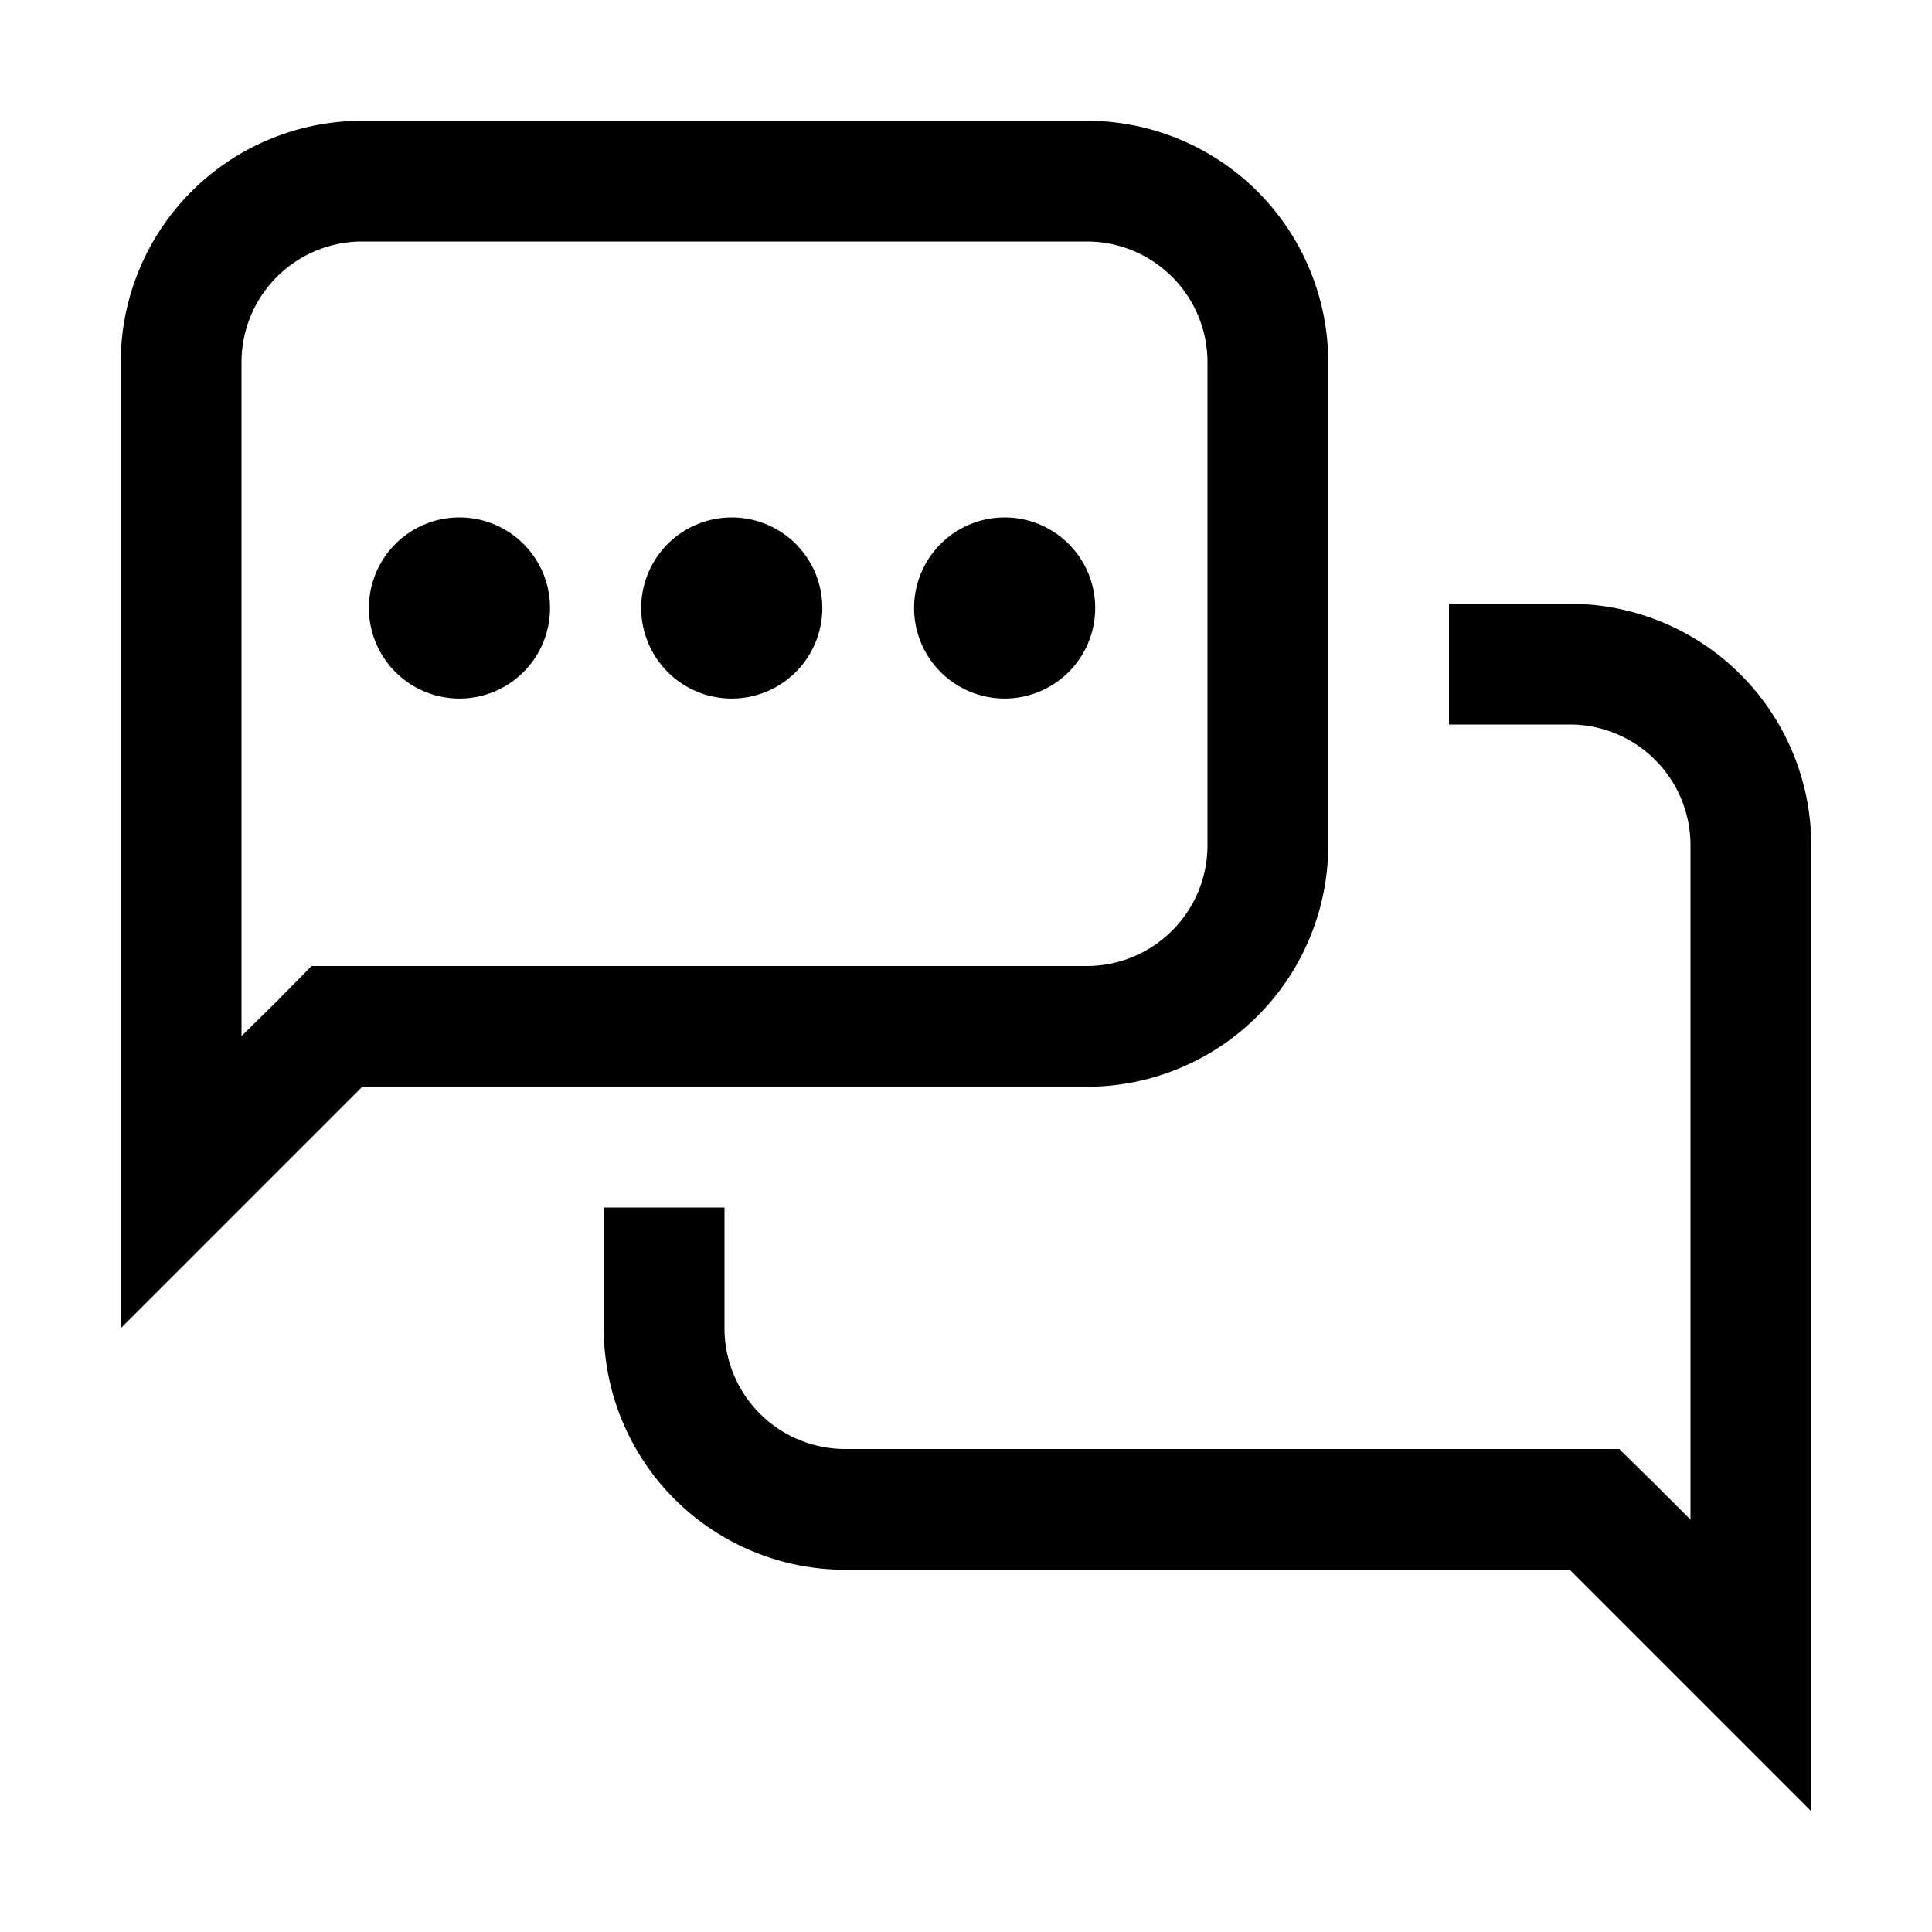 <svg id="Layer_1" data-name="Layer 1" xmlns="http://www.w3.org/2000/svg" viewBox="0 0 32 32"><title>talk-o</title><path d="M26,10H24v2h2a2,2,0,0,1,2,2V25.17l-.58-.58L26.82,24H14a2,2,0,0,1-2-2V20H10v2a4,4,0,0,0,4,4H26l4,4V14A4,4,0,0,0,26,10Z"/><path d="M22,14V6a4,4,0,0,0-4-4H6A4,4,0,0,0,2,6V22l4-4H18A4,4,0,0,0,22,14ZM5.16,16l-.58.59L4,17.16V6A2,2,0,0,1,6,4H18a2,2,0,0,1,2,2v8a2,2,0,0,1-2,2H5.16Z"/><path d="M7.61,8.57a1.5,1.5,0,1,0,1.5,1.49A1.5,1.5,0,0,0,7.61,8.57Z"/><path d="M12.12,8.57a1.5,1.5,0,1,0,1.5,1.49A1.5,1.5,0,0,0,12.12,8.57Z"/><path d="M16.63,8.57a1.5,1.5,0,1,0,1.51,1.49A1.5,1.5,0,0,0,16.63,8.57Z"/></svg>